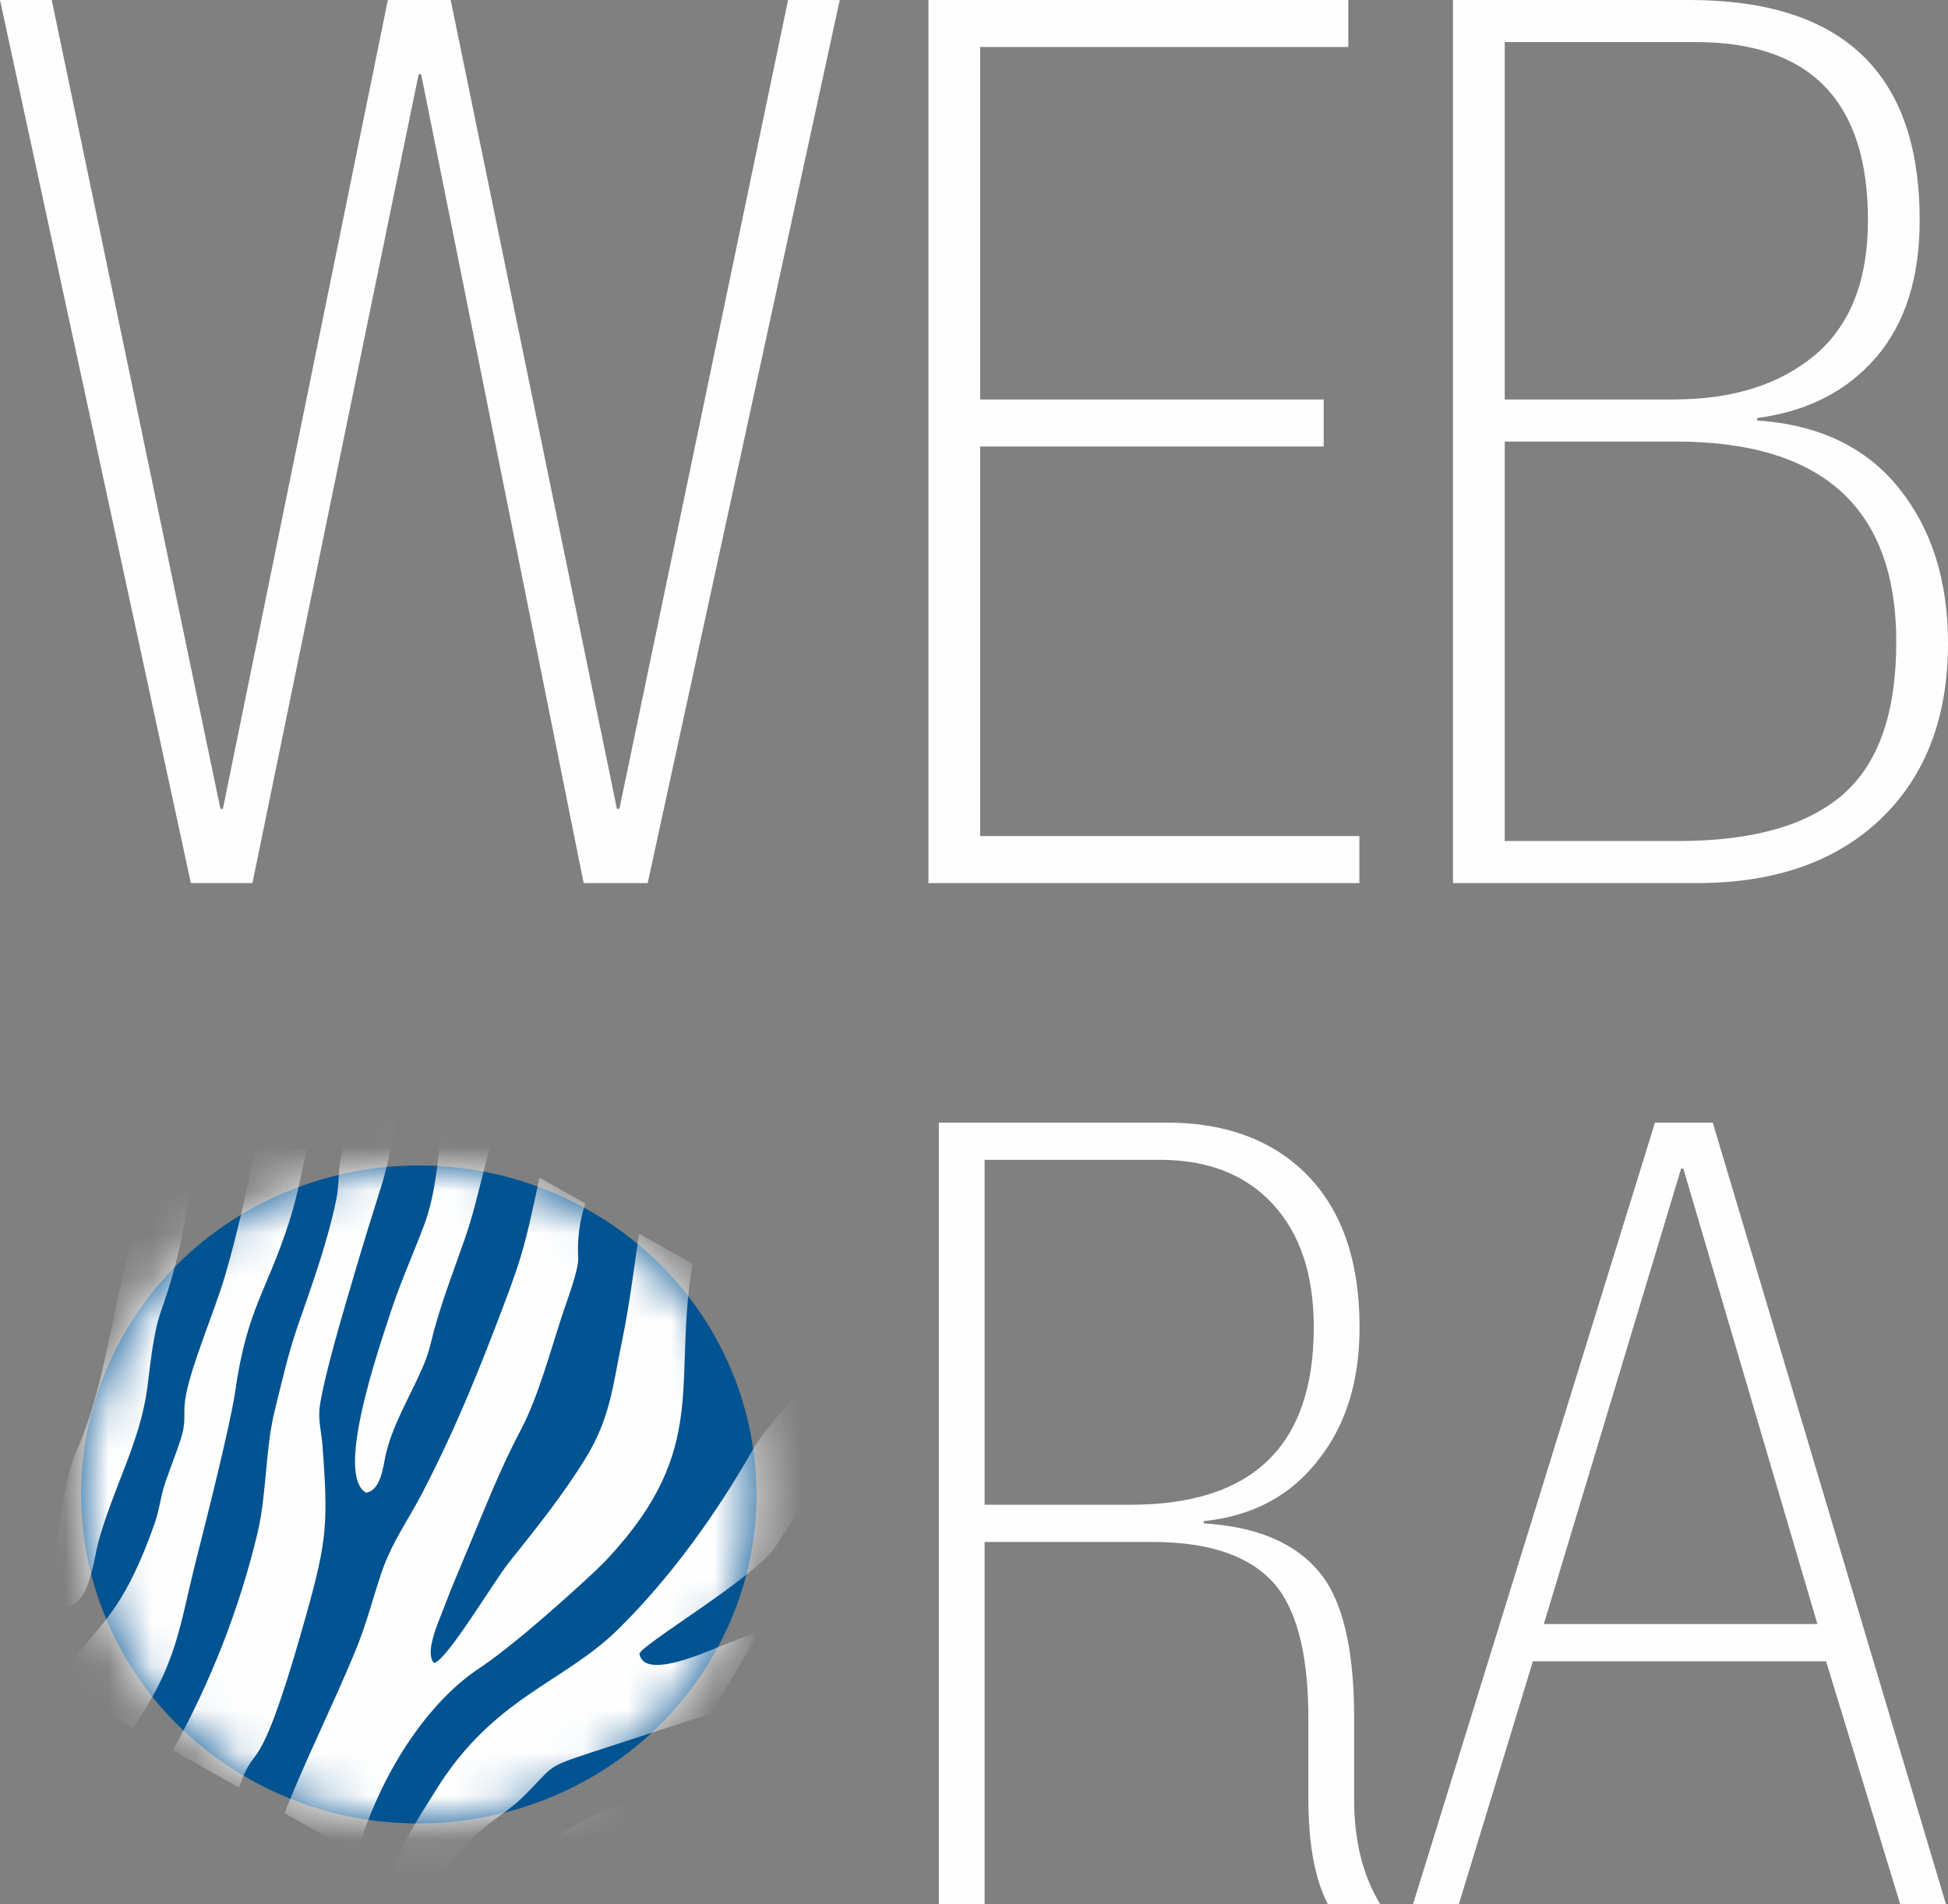 <svg width="45" height="44" viewBox="0 0 45 44" fill="none" xmlns="http://www.w3.org/2000/svg">
<rect x="0" y="0" width="45" height="44" fill="#808080" stroke="none"/>
<g id="Group 48095760">
<path id="Vector" fill-rule="evenodd" clip-rule="evenodd" d="M13.574 27.948C17.304 30.047 18.583 34.695 16.429 38.33C14.275 41.966 9.504 43.211 5.774 41.112C2.043 39.014 0.765 34.365 2.919 30.73C5.073 27.095 9.843 25.849 13.574 27.948Z" fill="#025392"/>
<g id="Group 48095758">
<path id="Vector_2" d="M13.483 20.404L9.728 1.715H9.671L5.831 20.404H4.409L0 0H1.195L5.092 18.689H5.149L8.96 0H10.411L14.251 18.689H14.308L18.205 0H19.399L14.962 20.404H13.483ZM21.448 20.404V0H31.147V1.086H22.642V9.23H30.578V10.316H22.642V19.318H31.403V20.404H21.448ZM33.565 20.404V0H39.027C42.573 0 44.346 1.696 44.346 5.087C44.346 6.42 44.009 7.478 43.336 8.259C42.663 9.04 41.748 9.506 40.591 9.659V9.716C42.013 9.811 43.104 10.331 43.862 11.274C44.621 12.216 45 13.412 45 14.86C45 16.574 44.483 17.927 43.45 18.918C42.416 19.908 40.999 20.404 39.197 20.404H33.565ZM34.76 9.23H38.657C40.022 9.23 41.113 8.887 41.928 8.202C42.743 7.516 43.151 6.477 43.151 5.087C43.151 2.343 41.824 0.972 39.169 0.972H34.76V9.23ZM34.76 19.432H38.771C40.477 19.432 41.743 19.075 42.568 18.361C43.393 17.646 43.805 16.47 43.805 14.831C43.805 11.745 42.108 10.202 38.714 10.202H34.76V19.432Z" fill="#FEFEFE"/>
<path id="Vector_3" d="M21.688 44V25.938H26.95C28.276 25.938 29.334 26.317 30.123 27.076C30.979 27.903 31.407 29.1 31.407 30.669C31.407 31.899 31.097 32.911 30.475 33.704C29.837 34.547 28.948 35.028 27.806 35.146V35.197C29.166 35.281 30.114 35.736 30.652 36.563C31.071 37.237 31.281 38.274 31.281 39.674V41.571C31.281 42.533 31.483 43.342 31.886 44H30.677C30.375 43.427 30.224 42.608 30.224 41.546V39.7C30.224 38.317 29.989 37.313 29.518 36.689C28.965 35.981 27.999 35.627 26.623 35.627H22.745V44H21.688ZM22.745 34.767H26.119C28.939 34.767 30.349 33.401 30.349 30.669C30.349 29.454 30.035 28.506 29.405 27.823C28.776 27.14 27.907 26.798 26.799 26.798H22.745V34.767ZM41.983 37.524L38.886 27H38.835L35.663 37.524H41.983ZM43.897 44L42.184 38.384H35.411L33.699 44H32.641L38.231 25.938H39.566L44.954 44H43.897Z" fill="#FEFEFE"/>
<g id="Clip path group">
<mask id="mask0_21_543" style="mask-type:luminance" maskUnits="userSpaceOnUse" x="1" y="26" width="17" height="17">
<g id="id7">
<path id="Vector_4" d="M13.574 27.948C17.304 30.047 18.583 34.695 16.429 38.33C14.275 41.966 9.504 43.211 5.774 41.112C2.043 39.014 0.765 34.365 2.919 30.73C5.073 27.095 9.843 25.849 13.574 27.948Z" fill="white"/>
</g>
</mask>
<g mask="url(#mask0_21_543)">
<g id="Group">
<g id="_2512036315616">
<path id="_1_0" fill-rule="evenodd" clip-rule="evenodd" d="M6.571 41.893L8.252 42.839C8.658 41.314 9.706 39.45 11.07 38.546C11.735 38.106 12.757 37.208 13.338 36.678C13.585 36.452 13.852 36.212 14.072 35.974C16.407 33.441 15.53 31.939 16.001 29.201L14.762 28.504C14.641 29.342 14.54 30.166 14.357 31.047C14.158 32.005 14.098 32.754 13.543 33.667C13.015 34.534 12.37 35.333 11.743 36.118C11.423 36.519 10.28 38.429 10.021 38.42C9.805 38.163 10.135 37.468 10.26 37.133C10.43 36.676 10.628 36.222 10.819 35.763C11.197 34.859 11.569 33.907 12.03 33.04C12.422 32.303 12.723 31.196 12.986 30.39C13.093 30.063 13.372 29.336 13.357 29.062C13.335 28.666 13.377 28.236 13.522 27.806L12.462 27.209C12.099 28.931 12.04 29.111 11.395 30.787C10.911 32.041 10.412 33.231 9.77 34.468C9.425 35.132 9.049 35.637 8.811 36.341C8.604 36.956 8.465 37.528 8.203 38.161C7.69 39.4 7.064 40.649 6.571 41.893Z" fill="#FEFEFE"/>
<path id="Vector_5" fill-rule="evenodd" clip-rule="evenodd" d="M9.068 43.297L9.692 43.648C10.616 42.99 10.549 42.733 11.227 42.193C11.482 41.99 11.803 41.786 12.026 41.571C12.83 40.799 12.516 40.864 13.678 40.484L16.424 39.591L17.542 37.703L17.478 37.717C17.47 37.719 17.456 37.722 17.447 37.725L16.829 37.96C16.373 38.138 14.894 38.837 14.772 38.217C14.743 38.039 17.457 36.447 17.922 35.725C18.48 34.859 19.382 33.452 19.867 32.544C20.095 32.118 20.038 31.949 20.143 31.53L18.867 30.813C18.604 31.693 18.672 31.878 18.033 32.645C17.822 32.898 17.556 33.205 17.392 33.493C16.556 34.962 15.524 36.41 14.302 37.623C13.024 38.892 11.402 39.202 10.058 41.379C9.657 42.028 9.274 42.578 9.068 43.297Z" fill="#FEFEFE"/>
<path id="Vector_6" fill-rule="evenodd" clip-rule="evenodd" d="M-1.246 37.495L0.055 38.227C0.249 37.505 0.205 37.054 0.297 36.233C0.35 35.762 0.258 35.97 0.406 35.257C0.598 34.332 0.897 33.063 1.157 32.181C1.448 31.194 1.706 29.202 1.814 28.142C1.832 27.968 1.811 27.814 1.83 27.66C1.876 27.274 2.174 26.631 2.18 26.133C2.188 25.477 2.242 24.79 2.557 24.117C2.869 23.449 2.975 22.677 3.229 22.015L2.483 21.595L2.216 23.283C1.957 23.098 1.957 21.624 1.988 21.317L1.064 20.797C1.024 21.636 1.521 22.927 1.397 23.775C1.348 24.105 1.253 24.508 1.258 24.818C1.281 26.152 0.641 27.659 0.435 29.037C0.336 29.7 0.268 30.483 0.102 31.134C-0.083 31.863 -0.355 32.538 -0.501 33.281C-0.572 33.641 -0.558 33.939 -0.649 34.322C-0.799 34.958 -1.211 36.058 -1.187 36.46C-1.166 36.815 -1.082 37.114 -1.246 37.495Z" fill="#FEFEFE"/>
<path id="Vector_7" fill-rule="evenodd" clip-rule="evenodd" d="M3.991 40.441L5.523 41.303C5.842 40.356 5.901 40.957 6.47 39.298C6.698 38.632 6.897 37.94 7.085 37.272C7.551 35.607 7.586 35.174 7.447 33.377C7.422 33.056 7.339 32.793 7.391 32.465C7.516 31.679 7.956 30.222 8.185 29.441C8.382 28.767 8.593 28.089 8.807 27.41C9.036 26.684 9.082 26.097 9.249 25.401L8.259 24.845C8.116 25.471 8.018 26.121 7.877 26.754C7.796 27.117 7.844 27.341 7.771 27.701C7.571 28.688 7.202 29.706 6.873 30.651C6.655 31.278 6.501 31.971 6.343 32.606C6.128 33.471 6.162 34.532 5.946 35.432C5.529 37.171 4.872 38.858 3.991 40.441Z" fill="#FEFEFE"/>
<path id="Vector_8" fill-rule="evenodd" clip-rule="evenodd" d="M1.314 38.935L3.067 39.921C4.098 38.45 4.141 37.579 4.541 36.003C4.759 35.146 5.32 32.931 5.432 32.157C5.709 30.229 6.143 29.888 6.676 28.242C6.961 27.36 7.116 26.303 7.303 25.375C7.364 25.071 7.397 24.691 7.477 24.405L6.513 23.863C5.995 25.765 5.77 27.518 5.195 29.488C4.964 30.279 4.366 31.666 4.277 32.349C4.227 32.732 4.313 32.826 4.169 33.27C4.062 33.599 3.941 33.902 3.827 34.227C3.708 34.568 3.69 34.862 3.581 35.173C2.71 37.662 2.083 37.562 1.314 38.935Z" fill="#FEFEFE"/>
<path id="Vector_9" fill-rule="evenodd" clip-rule="evenodd" d="M5.386 23.229L4.253 22.591C4.086 23.141 3.994 23.829 3.852 24.402C3.709 24.985 3.469 25.691 3.429 26.248C3.397 26.689 3.4 27.653 3.258 28.014C3.017 28.63 2.89 29.256 2.749 29.871C2.468 31.098 2.297 32.335 1.752 33.557C1.457 34.222 1.07 36.698 1.438 37.112C2.056 37.206 2.162 36.034 2.269 35.639C2.617 34.365 3.234 33.332 3.401 32.075C3.471 31.547 3.537 30.814 3.715 30.308C3.932 29.693 4.082 29.16 4.208 28.544L4.526 26.779C4.678 26.181 4.892 25.596 5.071 25.001C5.276 24.318 5.282 23.872 5.386 23.229Z" fill="#FEFEFE"/>
<path id="Vector_10" fill-rule="evenodd" clip-rule="evenodd" d="M11.312 26.562L10.24 25.959C10.103 26.689 10.109 27.296 9.877 28.071C9.739 28.531 9.279 29.534 9.032 30.296C8.765 31.118 7.724 34.09 8.46 34.489C8.784 34.43 8.842 33.946 8.9 33.663C9.045 32.961 9.453 32.303 9.756 31.611C9.933 31.207 9.954 30.984 10.064 30.603C10.261 29.923 10.515 29.26 10.75 28.586C10.987 27.904 11.109 27.232 11.312 26.562Z" fill="#FEFEFE"/>
<path id="Vector_11" fill-rule="evenodd" clip-rule="evenodd" d="M10.793 44.268L12.208 45.064C12.563 44.618 13.237 44.113 13.718 44.158L15.338 41.424C15.074 41.406 14.377 41.652 14.066 41.786C13.681 41.953 13.299 42.152 12.916 42.403C12.332 42.785 11.192 43.625 10.793 44.268Z" fill="#FEFEFE"/>
</g>
</g>
</g>
</g>
</g>
</g>
</svg>
